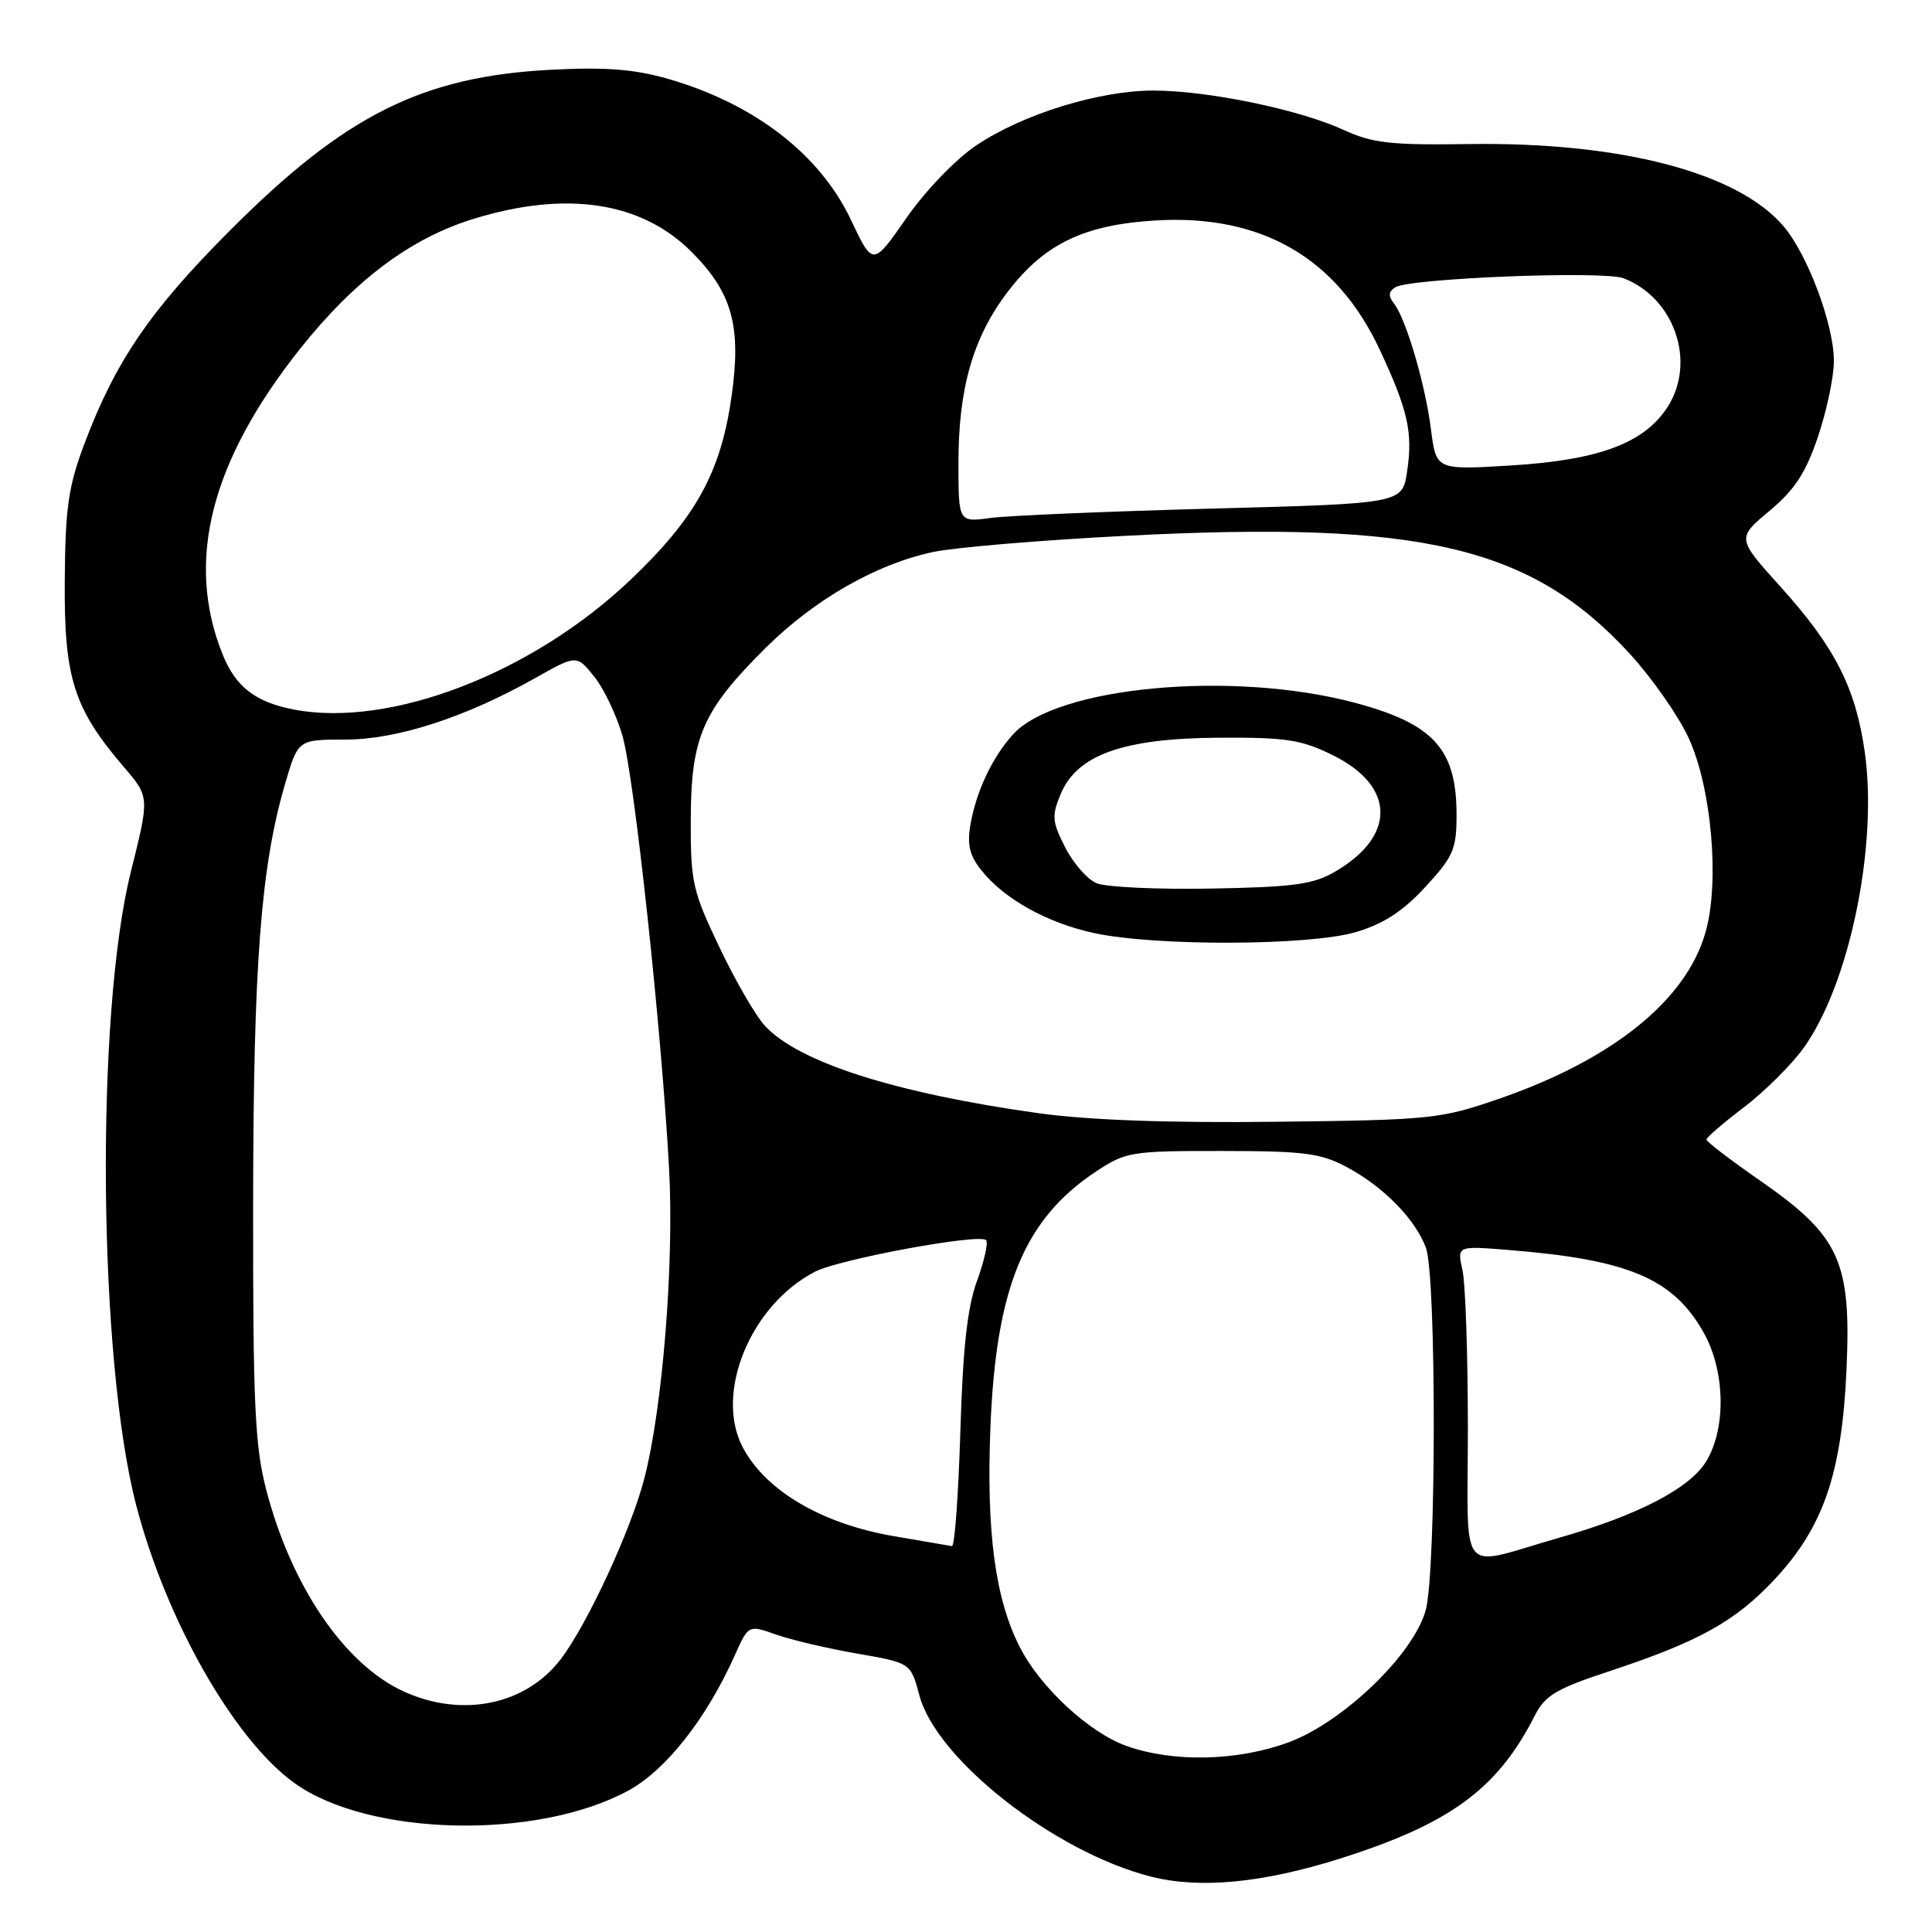 <?xml version="1.0" encoding="UTF-8" standalone="no"?>
<!DOCTYPE svg PUBLIC "-//W3C//DTD SVG 1.1//EN" "http://www.w3.org/Graphics/SVG/1.1/DTD/svg11.dtd" >
<svg xmlns="http://www.w3.org/2000/svg" xmlns:xlink="http://www.w3.org/1999/xlink" version="1.1" viewBox="0 0 256 256">
 <g >
 <path fill="currentColor"
d=" M 177.41 246.32 C 192.13 241.68 198.41 237.08 203.36 227.34 C 204.72 224.65 206.20 223.77 213.23 221.45 C 225.10 217.53 229.93 214.85 235.12 209.30 C 241.61 202.36 244.05 195.27 244.67 181.50 C 245.32 167.15 243.79 163.79 233.31 156.50 C 229.35 153.75 226.11 151.28 226.11 151.00 C 226.11 150.72 228.34 148.80 231.07 146.73 C 233.79 144.65 237.34 141.13 238.95 138.91 C 245.04 130.51 248.86 112.09 247.09 99.65 C 245.89 91.14 243.13 85.72 235.93 77.75 C 230.13 71.32 230.13 71.32 234.46 67.70 C 237.81 64.90 239.27 62.66 240.90 57.84 C 242.05 54.42 243.00 49.92 243.00 47.84 C 243.00 43.05 239.57 33.84 236.38 30.04 C 230.34 22.86 214.74 18.78 194.50 19.09 C 184.24 19.24 181.85 18.97 178.00 17.20 C 172.16 14.51 160.01 12.00 152.86 12.00 C 145.63 12.00 135.53 15.12 129.37 19.26 C 126.64 21.09 122.62 25.27 120.10 28.89 C 115.66 35.28 115.66 35.28 112.76 29.15 C 108.66 20.46 99.98 13.76 88.56 10.46 C 84.08 9.17 80.30 8.87 73.06 9.24 C 55.96 10.12 45.76 15.22 30.50 30.51 C 19.90 41.13 15.33 47.82 11.20 58.76 C 9.05 64.48 8.65 67.25 8.58 77.00 C 8.49 89.85 9.76 93.86 16.41 101.63 C 19.82 105.60 19.82 105.60 17.33 115.55 C 12.62 134.45 13.01 180.18 18.06 199.50 C 22.04 214.75 31.04 230.54 39.02 236.27 C 48.86 243.34 71.17 243.84 83.26 237.26 C 88.23 234.56 93.59 227.75 97.34 219.39 C 99.17 215.29 99.17 215.29 102.84 216.59 C 104.85 217.30 109.69 218.44 113.59 219.11 C 120.67 220.34 120.67 220.34 121.83 224.67 C 124.11 233.17 139.79 245.43 152.50 248.66 C 158.96 250.30 167.23 249.52 177.41 246.32 Z  M 149.30 231.36 C 144.34 229.60 137.86 223.61 135.14 218.27 C 131.87 211.87 130.69 203.08 131.23 189.24 C 131.96 170.62 135.70 161.53 145.26 155.21 C 149.17 152.62 149.93 152.50 161.93 152.51 C 172.87 152.52 175.02 152.80 178.50 154.67 C 183.34 157.27 187.50 161.51 188.94 165.32 C 190.34 169.04 190.33 208.29 188.91 213.37 C 187.29 219.24 177.94 228.22 170.71 230.88 C 163.95 233.36 155.49 233.55 149.30 231.36 Z  M 53.50 224.13 C 45.63 220.55 38.55 210.12 35.24 197.26 C 33.77 191.53 33.51 185.76 33.54 159.50 C 33.57 127.70 34.56 114.83 37.79 103.81 C 39.50 98.00 39.50 98.00 45.73 98.00 C 52.61 98.00 61.68 95.06 70.95 89.83 C 76.40 86.76 76.40 86.76 78.72 89.63 C 80.00 91.21 81.69 94.75 82.48 97.50 C 84.06 102.98 87.67 136.58 88.66 154.92 C 89.33 167.39 87.81 186.43 85.39 195.86 C 83.64 202.66 77.84 215.21 74.30 219.85 C 69.67 225.92 61.24 227.66 53.50 224.13 Z  M 194.50 189.21 C 194.50 179.47 194.18 170.06 193.78 168.29 C 193.07 165.08 193.07 165.08 199.78 165.62 C 215.76 166.89 221.67 169.38 225.72 176.53 C 228.60 181.62 228.76 189.24 226.08 193.64 C 223.89 197.23 217.05 200.78 206.50 203.79 C 193.00 207.65 194.50 209.47 194.50 189.21 Z  M 118.50 203.56 C 108.96 201.94 101.48 197.56 98.43 191.80 C 94.63 184.63 99.44 172.93 107.99 168.51 C 111.22 166.84 129.75 163.42 130.66 164.32 C 130.97 164.64 130.43 167.05 129.47 169.70 C 128.18 173.20 127.58 178.62 127.25 189.75 C 126.99 198.14 126.50 204.94 126.14 204.87 C 125.79 204.80 122.35 204.21 118.50 203.56 Z  M 137.50 147.49 C 118.51 144.82 105.75 140.73 101.32 135.89 C 100.11 134.57 97.41 129.90 95.32 125.50 C 91.76 118.04 91.50 116.90 91.53 108.50 C 91.57 97.63 93.11 94.13 101.48 85.82 C 107.97 79.39 116.17 74.71 123.71 73.13 C 126.58 72.53 138.10 71.56 149.31 70.99 C 188.41 68.97 202.92 72.39 216.03 86.71 C 218.94 89.90 222.42 94.89 223.76 97.80 C 226.79 104.40 227.88 116.80 226.01 123.47 C 223.47 132.53 213.69 140.41 198.50 145.64 C 190.86 148.27 189.53 148.41 169.00 148.64 C 154.68 148.81 144.16 148.42 137.50 147.49 Z  M 179.69 123.50 C 183.32 122.42 185.91 120.74 188.87 117.52 C 192.58 113.50 193.00 112.53 193.00 107.97 C 193.00 99.23 189.96 95.89 179.44 93.10 C 163.28 88.81 140.03 90.97 134.26 97.28 C 131.54 100.26 129.41 104.73 128.62 109.09 C 128.12 111.87 128.43 113.28 130.00 115.27 C 133.00 119.09 138.75 122.30 144.99 123.64 C 153.14 125.40 173.57 125.32 179.69 123.50 Z  M 39.00 94.03 C 33.86 93.06 31.22 91.02 29.48 86.67 C 24.53 74.30 27.93 61.06 39.89 46.06 C 47.06 37.08 54.43 31.57 62.69 29.02 C 75.00 25.21 84.98 26.71 91.63 33.37 C 97.00 38.74 98.25 43.19 96.95 52.43 C 95.53 62.57 92.22 68.59 83.50 76.87 C 70.50 89.22 51.76 96.44 39.00 94.03 Z  M 127.00 61.29 C 127.00 51.42 128.95 44.66 133.54 38.65 C 138.38 32.31 143.64 29.78 153.13 29.21 C 167.11 28.38 177.11 34.13 182.80 46.29 C 186.56 54.34 187.23 57.28 186.45 62.46 C 185.82 66.72 185.82 66.72 160.66 67.39 C 146.82 67.76 133.59 68.32 131.25 68.63 C 127.00 69.21 127.00 69.21 127.00 61.29 Z  M 189.61 56.89 C 188.85 50.87 186.29 42.20 184.68 40.17 C 183.93 39.23 183.99 38.63 184.88 38.07 C 186.84 36.86 212.47 35.85 215.13 36.87 C 221.84 39.46 224.76 47.86 221.03 53.82 C 217.97 58.69 211.93 60.97 200.16 61.68 C 190.30 62.28 190.30 62.28 189.61 56.89 Z  M 145.30 117.03 C 144.08 116.52 142.21 114.38 141.14 112.28 C 139.40 108.86 139.34 108.11 140.56 105.18 C 142.75 100.00 148.85 97.83 161.50 97.75 C 170.44 97.70 172.43 98.00 176.65 100.09 C 184.87 104.17 185.01 110.74 176.99 115.45 C 174.03 117.19 171.53 117.54 160.50 117.74 C 153.35 117.87 146.51 117.55 145.30 117.03 Z "/>
</g>
</svg>